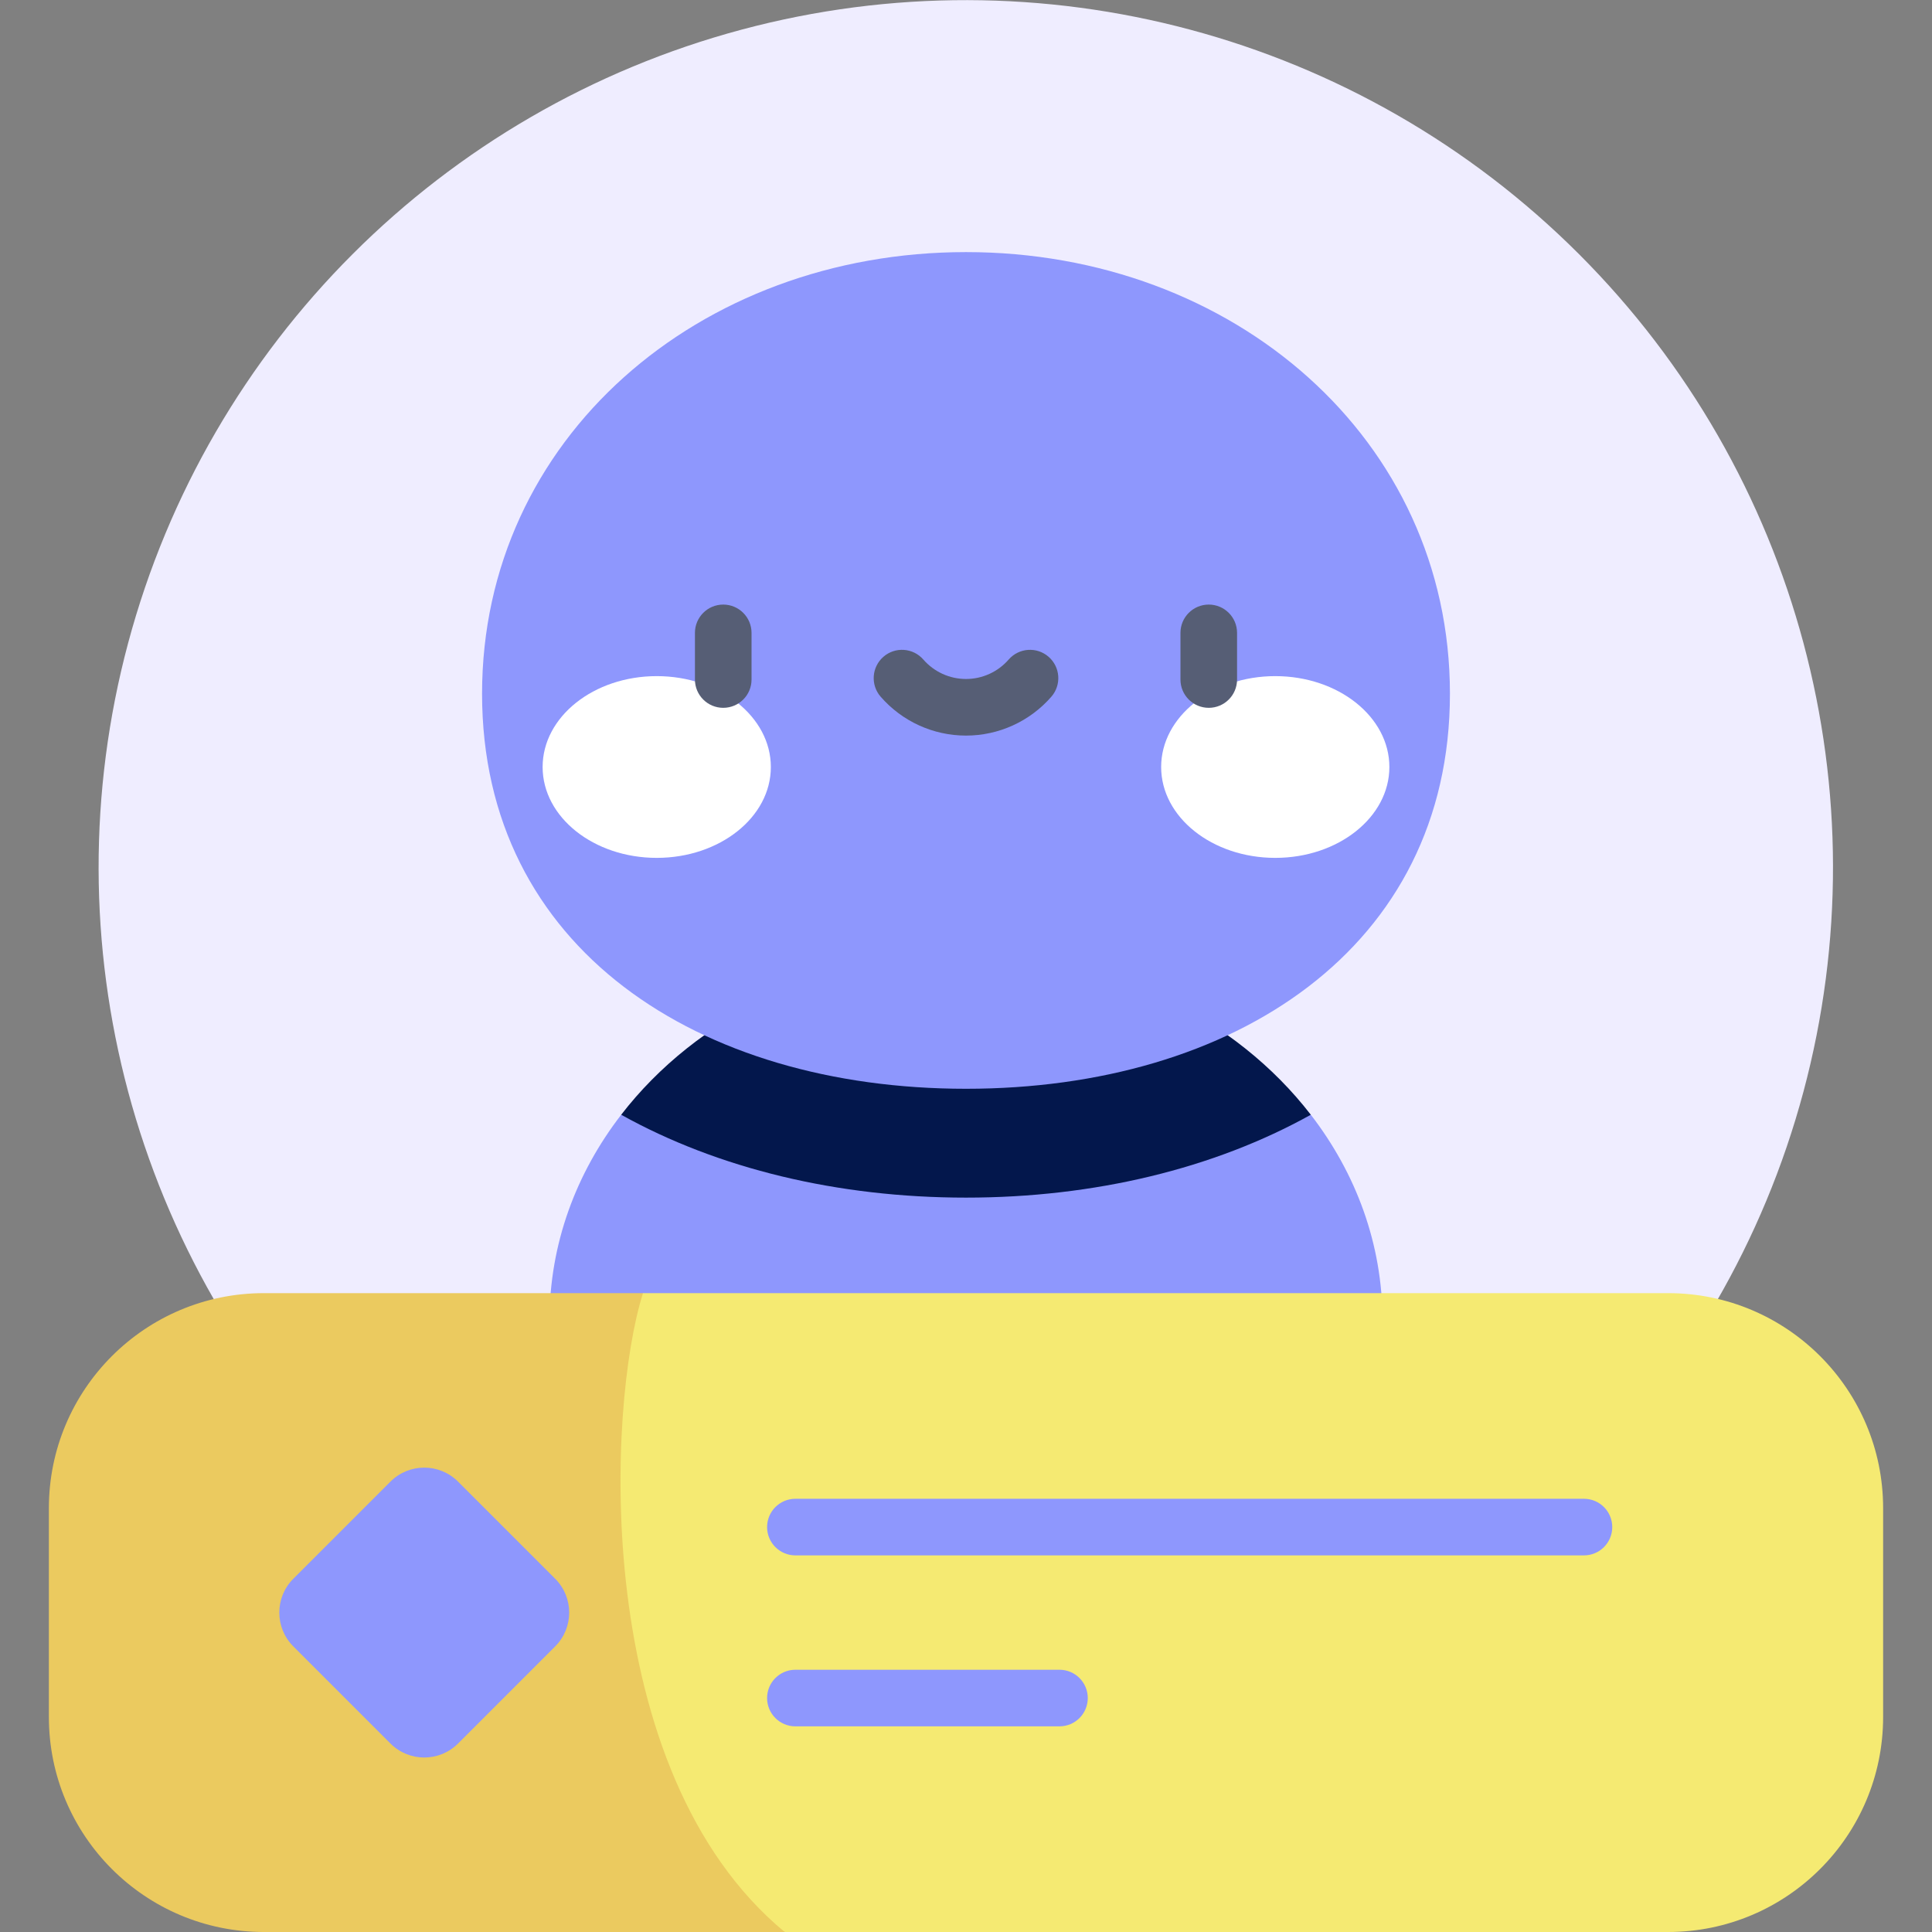 <svg id="Capa_1" enable-background="new 0 0 512 512" height="512" viewBox="0 0 512 512" width="512" xmlns="http://www.w3.org/2000/svg"><rect x="0" y="0" width="512" height="512" fill="#808080" stroke="none"/><g><ellipse cx="256" cy="229.846" fill="#efedff" rx="229.846" ry="229.846" transform="matrix(.707 -.707 .707 .707 -87.545 248.34)"/><path d="m164.622 295.421c-11.987 15.537-18.994 34.29-18.994 54.484 0 53.639 49.415 97.122 110.372 97.122s110.372-43.483 110.372-97.122c0-20.194-7.006-38.947-18.994-54.484-32.103 0-150.653 0-182.756 0z" fill="#8E97FD"/><path d="m347.379 295.421c-19.853-25.731-53.371-42.638-91.379-42.638s-71.526 16.906-91.379 42.638c25.609 14.257 57.328 21.962 91.379 21.962s65.769-7.705 91.379-21.962z" fill="#03174c"/><path d="m384.248 183.837c0-67.533-57.418-117.027-128.248-117.027s-128.248 49.494-128.248 117.027 57.418 104.701 128.248 104.701 128.248-37.168 128.248-104.701z" fill="#8E97FD"/><g><g fill="#fff"><ellipse cx="174.042" cy="203.263" rx="30.241" ry="24.082"/><ellipse cx="337.958" cy="203.263" rx="30.241" ry="24.082"/></g><g fill="#565e75"><path d="m191.666 187.58c-4.143 0-7.5-3.357-7.5-7.5v-12.362c0-4.143 3.357-7.5 7.5-7.5s7.5 3.357 7.5 7.5v12.362c0 4.143-3.357 7.5-7.5 7.5z"/><path d="m320.333 187.58c-4.143 0-7.5-3.357-7.5-7.5v-12.362c0-4.143 3.357-7.5 7.5-7.5s7.5 3.357 7.5 7.5v12.362c0 4.143-3.357 7.5-7.5 7.5z"/><path d="m256 194.939c-8.668 0-16.911-3.754-22.615-10.3-2.722-3.123-2.395-7.86.727-10.582 3.122-2.721 7.859-2.396 10.582.727 2.854 3.276 6.975 5.155 11.307 5.155 4.331 0 8.452-1.879 11.307-5.155 2.723-3.122 7.457-3.447 10.582-.727 3.122 2.722 3.448 7.459.727 10.582-5.706 6.547-13.949 10.3-22.617 10.3z"/></g></g><path d="m442.056 342.694h-271.656c-42.648 34.619-42.648 138.692 37.553 169.306h234.103c31.475 0 56.991-25.516 56.991-56.99v-55.325c0-31.476-25.516-56.991-56.991-56.991z" fill="#f5ea72"/><path d="m69.944 342.694c-31.475 0-56.991 25.516-56.991 56.991v55.325c0 31.475 25.516 56.99 56.991 56.99h138.009c-51.663-42.764-47.01-139.604-37.553-169.306z" fill="#ebca5f"/><path d="m103.471 392.646-25.742 25.742c-4.948 4.948-4.948 12.97 0 17.918l25.742 25.742c4.948 4.948 12.97 4.948 17.918 0l25.742-25.742c4.948-4.948 4.948-12.97 0-17.918l-25.742-25.742c-4.948-4.948-12.97-4.948-17.918 0z" fill="#8E97FD"/><g fill="#8E97FD"><path d="m419.765 412.194h-208.979c-4.143 0-7.5-3.357-7.5-7.5s3.357-7.5 7.5-7.5h208.978c4.143 0 7.5 3.357 7.5 7.5.001 4.143-3.357 7.5-7.499 7.5z"/><path d="m280.773 457.5h-69.987c-4.143 0-7.5-3.357-7.5-7.5s3.357-7.5 7.5-7.5h69.987c4.143 0 7.5 3.357 7.5 7.5s-3.357 7.5-7.5 7.5z"/></g></g></svg>